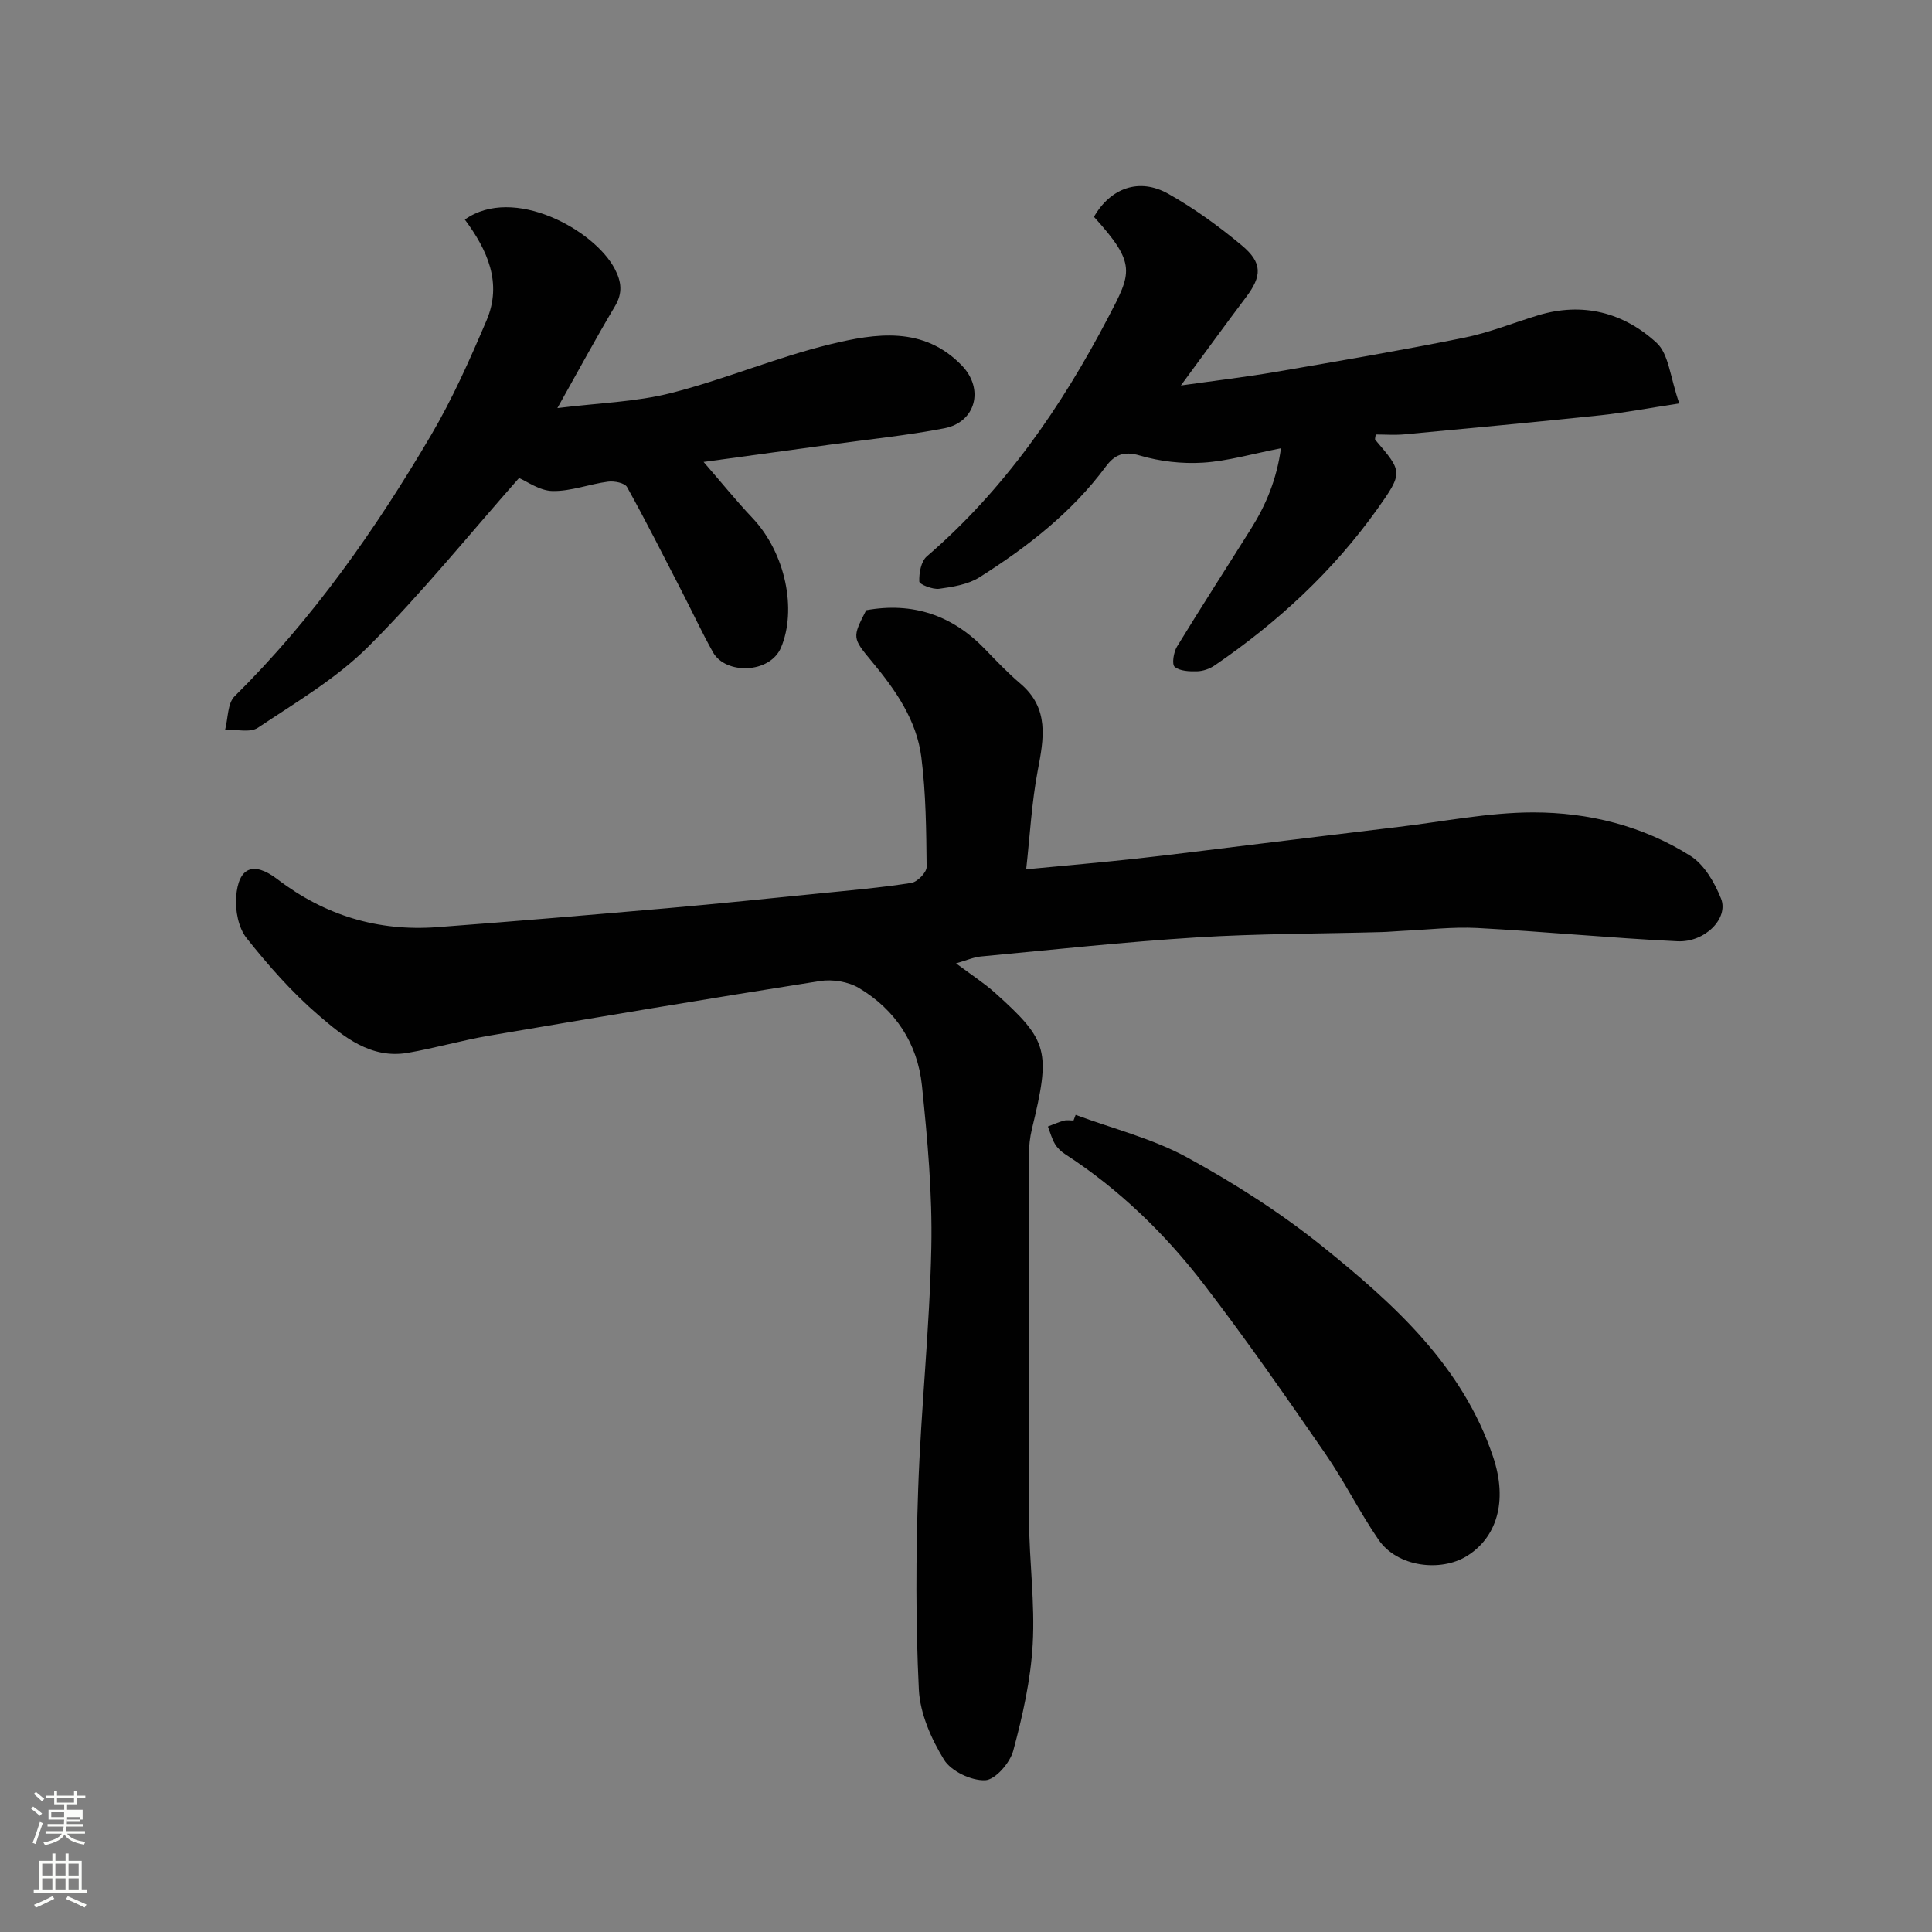 <svg enable-background="new 0 0 400 400" viewBox="0 0 400 400" xmlns="http://www.w3.org/2000/svg"><rect x="0" y="0" width="400" height="400" fill="#808080" stroke="none"/><path d="m6.44 374.46.42-.45c.65.47 1.27.95 1.85 1.44l-.45.49c-.65-.56-1.25-1.06-1.82-1.48m.93 7.33-.63-.26c.55-1.36 1.05-2.8 1.52-4.33.19.1.38.19.59.27-.46 1.29-.95 2.73-1.48 4.32m-.38-10.38.44-.42c.43.34 1.01.82 1.74 1.44l-.49.49c-.53-.51-1.09-1.01-1.69-1.51m2.5.35h1.72v-1.04h.59v1.04h3.52v-1.04h.59v1.04h1.75v.53h-1.75v1.42h-2.03v.97h3.22v2.03h-3.24c0 .35-.01.66-.03.93h3.32v.53h-3.37c-.03.27-.08.58-.15.94h3.96v.53h-3.71c.67.92 1.93 1.48 3.79 1.68-.13.24-.23.44-.29.59-2.13-.38-3.48-1.08-4.04-2.12-.43.97-1.77 1.72-4.03 2.23-.09-.19-.2-.37-.33-.55 2.1-.42 3.37-1.03 3.81-1.83h-3.36v-.53h3.58c.08-.29.13-.61.16-.94h-3.33v-.53h3.39c.02-.27.04-.58.04-.93h-3.23v-2.03h3.25v-.97h-2.07v-1.42h-1.73zm1.12 3.44v1h2.65c.01-.3.02-.44.01-.4v-.25-.35zm1.19-2h3.52v-.91h-3.52zm4.71 3h-2.63v.59c0 .15-.01.28-.01.4h2.64v-1.99z" fill="#fbfcfa"/><path d="m13.56 383.74h.63v1.52h2.72v6.07h1.13v.6h-11.06v-.6h1.13v-6.07h2.73v-1.52h.63v1.52h2.1v-1.52zm-2.69 8.83.38.56c-1.24.63-2.53 1.25-3.85 1.85-.1-.21-.21-.42-.34-.63 1.36-.55 2.63-1.15 3.81-1.78m-2.13-4.27h2.1v-2.45h-2.1zm0 3.04h2.1v-2.46h-2.1zm2.72-3.04h2.1v-2.45h-2.1zm0 3.04h2.1v-2.46h-2.1zm6.07 3.6c-1.41-.71-2.7-1.3-3.86-1.78l.35-.56c1.45.62 2.75 1.19 3.88 1.72zm-1.25-9.09h-2.1v2.45h2.1zm-2.09 5.49h2.1v-2.46h-2.1z" fill="#fbfcfa"/><g fill="#010101"><path d="m197.94 199.45c3.16 2.37 5.79 4.06 8.09 6.12 11.06 9.93 11.54 11.97 7.61 28.21-.42 1.74-.61 3.58-.61 5.37-.04 25.16-.11 50.33.02 75.49.04 8.6 1.25 17.24.76 25.79-.42 7.42-2.09 14.84-4.03 22.04-.67 2.51-3.72 6.02-5.81 6.11-2.87.12-7.04-1.86-8.52-4.25-2.65-4.32-4.96-9.55-5.21-14.51-.68-13.83-.62-27.73-.14-41.58.58-16.65 2.38-33.27 2.72-49.92.23-11.18-.79-22.42-1.94-33.56-.9-8.7-5.49-15.72-13.07-20.22-2.21-1.31-5.46-1.83-8.04-1.43-22.89 3.6-45.75 7.44-68.6 11.33-5.61.96-11.11 2.56-16.71 3.53-7.72 1.33-13.37-3.36-18.53-7.8-5.49-4.72-10.37-10.27-14.89-15.96-1.68-2.12-2.36-5.71-2.15-8.52.46-6.14 3.56-7.45 8.54-3.66 9.83 7.51 20.83 10.84 33.08 9.93 15.91-1.19 31.8-2.54 47.7-3.93 10.47-.92 20.93-2 31.39-3.05 6.37-.64 12.75-1.19 19.07-2.18 1.25-.19 3.19-2.17 3.18-3.31-.08-7.59-.14-15.24-1.1-22.75-.97-7.63-5.33-13.88-10.19-19.72-4.16-4.99-4.1-5.04-1.23-10.68 9.64-1.74 17.81 1.01 24.6 8.05 2.36 2.45 4.72 4.93 7.31 7.13 6.07 5.14 4.87 11.41 3.6 18.09-1.24 6.54-1.59 13.25-2.38 20.37 8.37-.8 15.68-1.43 22.98-2.23 7.65-.84 15.29-1.84 22.93-2.76 10.41-1.26 20.81-2.55 31.22-3.79 9.27-1.1 18.54-2.99 27.82-3 11.48-.01 22.72 2.78 32.56 8.99 2.88 1.81 5.03 5.54 6.35 8.85 1.63 4.08-3.32 9.12-9.04 8.84-13.82-.67-27.6-2.01-41.42-2.75-5.09-.27-10.23.36-15.34.59-1.49.07-2.97.22-4.46.26-12.77.35-25.56.31-38.29 1.1-14.93.93-29.81 2.55-44.71 3.95-1.54.16-3.02.83-5.12 1.42z"/><path d="m96.24 45.46c10.06-7.16 26.88 2.15 31.07 10.26 1.35 2.61 1.65 4.92.03 7.65-3.9 6.54-7.52 13.25-11.94 21.12 8.5-1.06 16.22-1.26 23.52-3.11 11.14-2.83 21.85-7.4 33.01-10.11 9.37-2.27 19.3-3.81 27.22 4.42 4.66 4.84 2.87 11.72-3.62 12.98-7.69 1.49-15.53 2.27-23.31 3.34-8.53 1.18-17.06 2.33-26.55 3.63 3.73 4.29 6.76 8.05 10.07 11.55 7.01 7.39 9.22 19.15 5.97 26.86-2.3 5.46-11.5 5.64-14.09 1-2.3-4.11-4.29-8.4-6.45-12.59-3.73-7.23-7.39-14.5-11.34-21.61-.48-.87-2.65-1.3-3.94-1.13-3.86.5-7.67 2.01-11.48 1.94-2.68-.04-5.33-2.01-6.95-2.69-10.39 11.76-20.2 23.93-31.21 34.91-6.62 6.61-14.99 11.53-22.85 16.79-1.63 1.09-4.5.32-6.79.4.62-2.35.48-5.45 1.97-6.92 16.22-16.05 29.18-34.54 40.68-54.08 4.44-7.55 8.03-15.65 11.47-23.72 3.32-7.79.15-14.64-4.49-20.89z"/><path d="m347.68 83.53c-6.65 1.01-11.4 1.93-16.2 2.44-13.55 1.42-27.12 2.69-40.69 3.96-1.98.18-3.99.03-5.97.03-.04.52-.22.95-.08 1.11 5.62 6.58 5.83 6.72.43 14.31-9.18 12.89-20.66 23.48-33.69 32.39-1.03.71-2.42 1.19-3.66 1.22-1.58.04-3.55-.04-4.62-.93-.61-.52-.22-3.03.48-4.18 5.01-8.21 10.24-16.29 15.35-24.44 3.1-4.94 5.3-10.21 6.18-16.63-5.98 1.16-11.03 2.66-16.16 2.98-4.33.27-8.91-.26-13.07-1.48-3.35-.99-5.25-.11-7.02 2.27-7.07 9.54-16.28 16.67-26.17 22.94-2.36 1.49-5.49 1.99-8.34 2.38-1.35.19-4.09-.91-4.12-1.5-.07-1.75.36-4.18 1.56-5.21 16.07-13.83 27.87-30.96 37.56-49.49 4.84-9.26 5.91-11.03-2.96-20.81 3.43-5.97 9.36-8.16 15.39-4.77 5.37 3.02 10.45 6.71 15.19 10.66 4.37 3.64 4.22 6.38.87 10.8-4.2 5.57-8.29 11.22-13.45 18.23 7.43-1.05 13.53-1.76 19.57-2.8 13.02-2.24 26.04-4.46 38.99-7.07 5.24-1.05 10.27-3.1 15.4-4.66 9.24-2.8 17.69-.57 24.49 5.66 2.58 2.31 2.83 7.15 4.74 12.59z"/><path d="m222.7 230.82c7.73 2.87 15.92 4.9 23.08 8.81 9.84 5.38 19.44 11.51 28.15 18.53 14.75 11.88 28.87 24.65 35.19 43.43 3.15 9.36.68 16.85-5.51 20.62-5.34 3.25-14.26 2.28-18.19-3.42-3.97-5.76-7.08-12.12-11.06-17.87-8.17-11.82-16.36-23.63-25.11-35.02-8.07-10.5-17.55-19.7-28.75-26.96-.82-.53-1.61-1.28-2.1-2.12-.64-1.1-.98-2.38-1.44-3.59 1.1-.41 2.18-.91 3.31-1.21.62-.17 1.32-.03 1.99-.03.15-.38.29-.78.44-1.17z"/></g></svg>